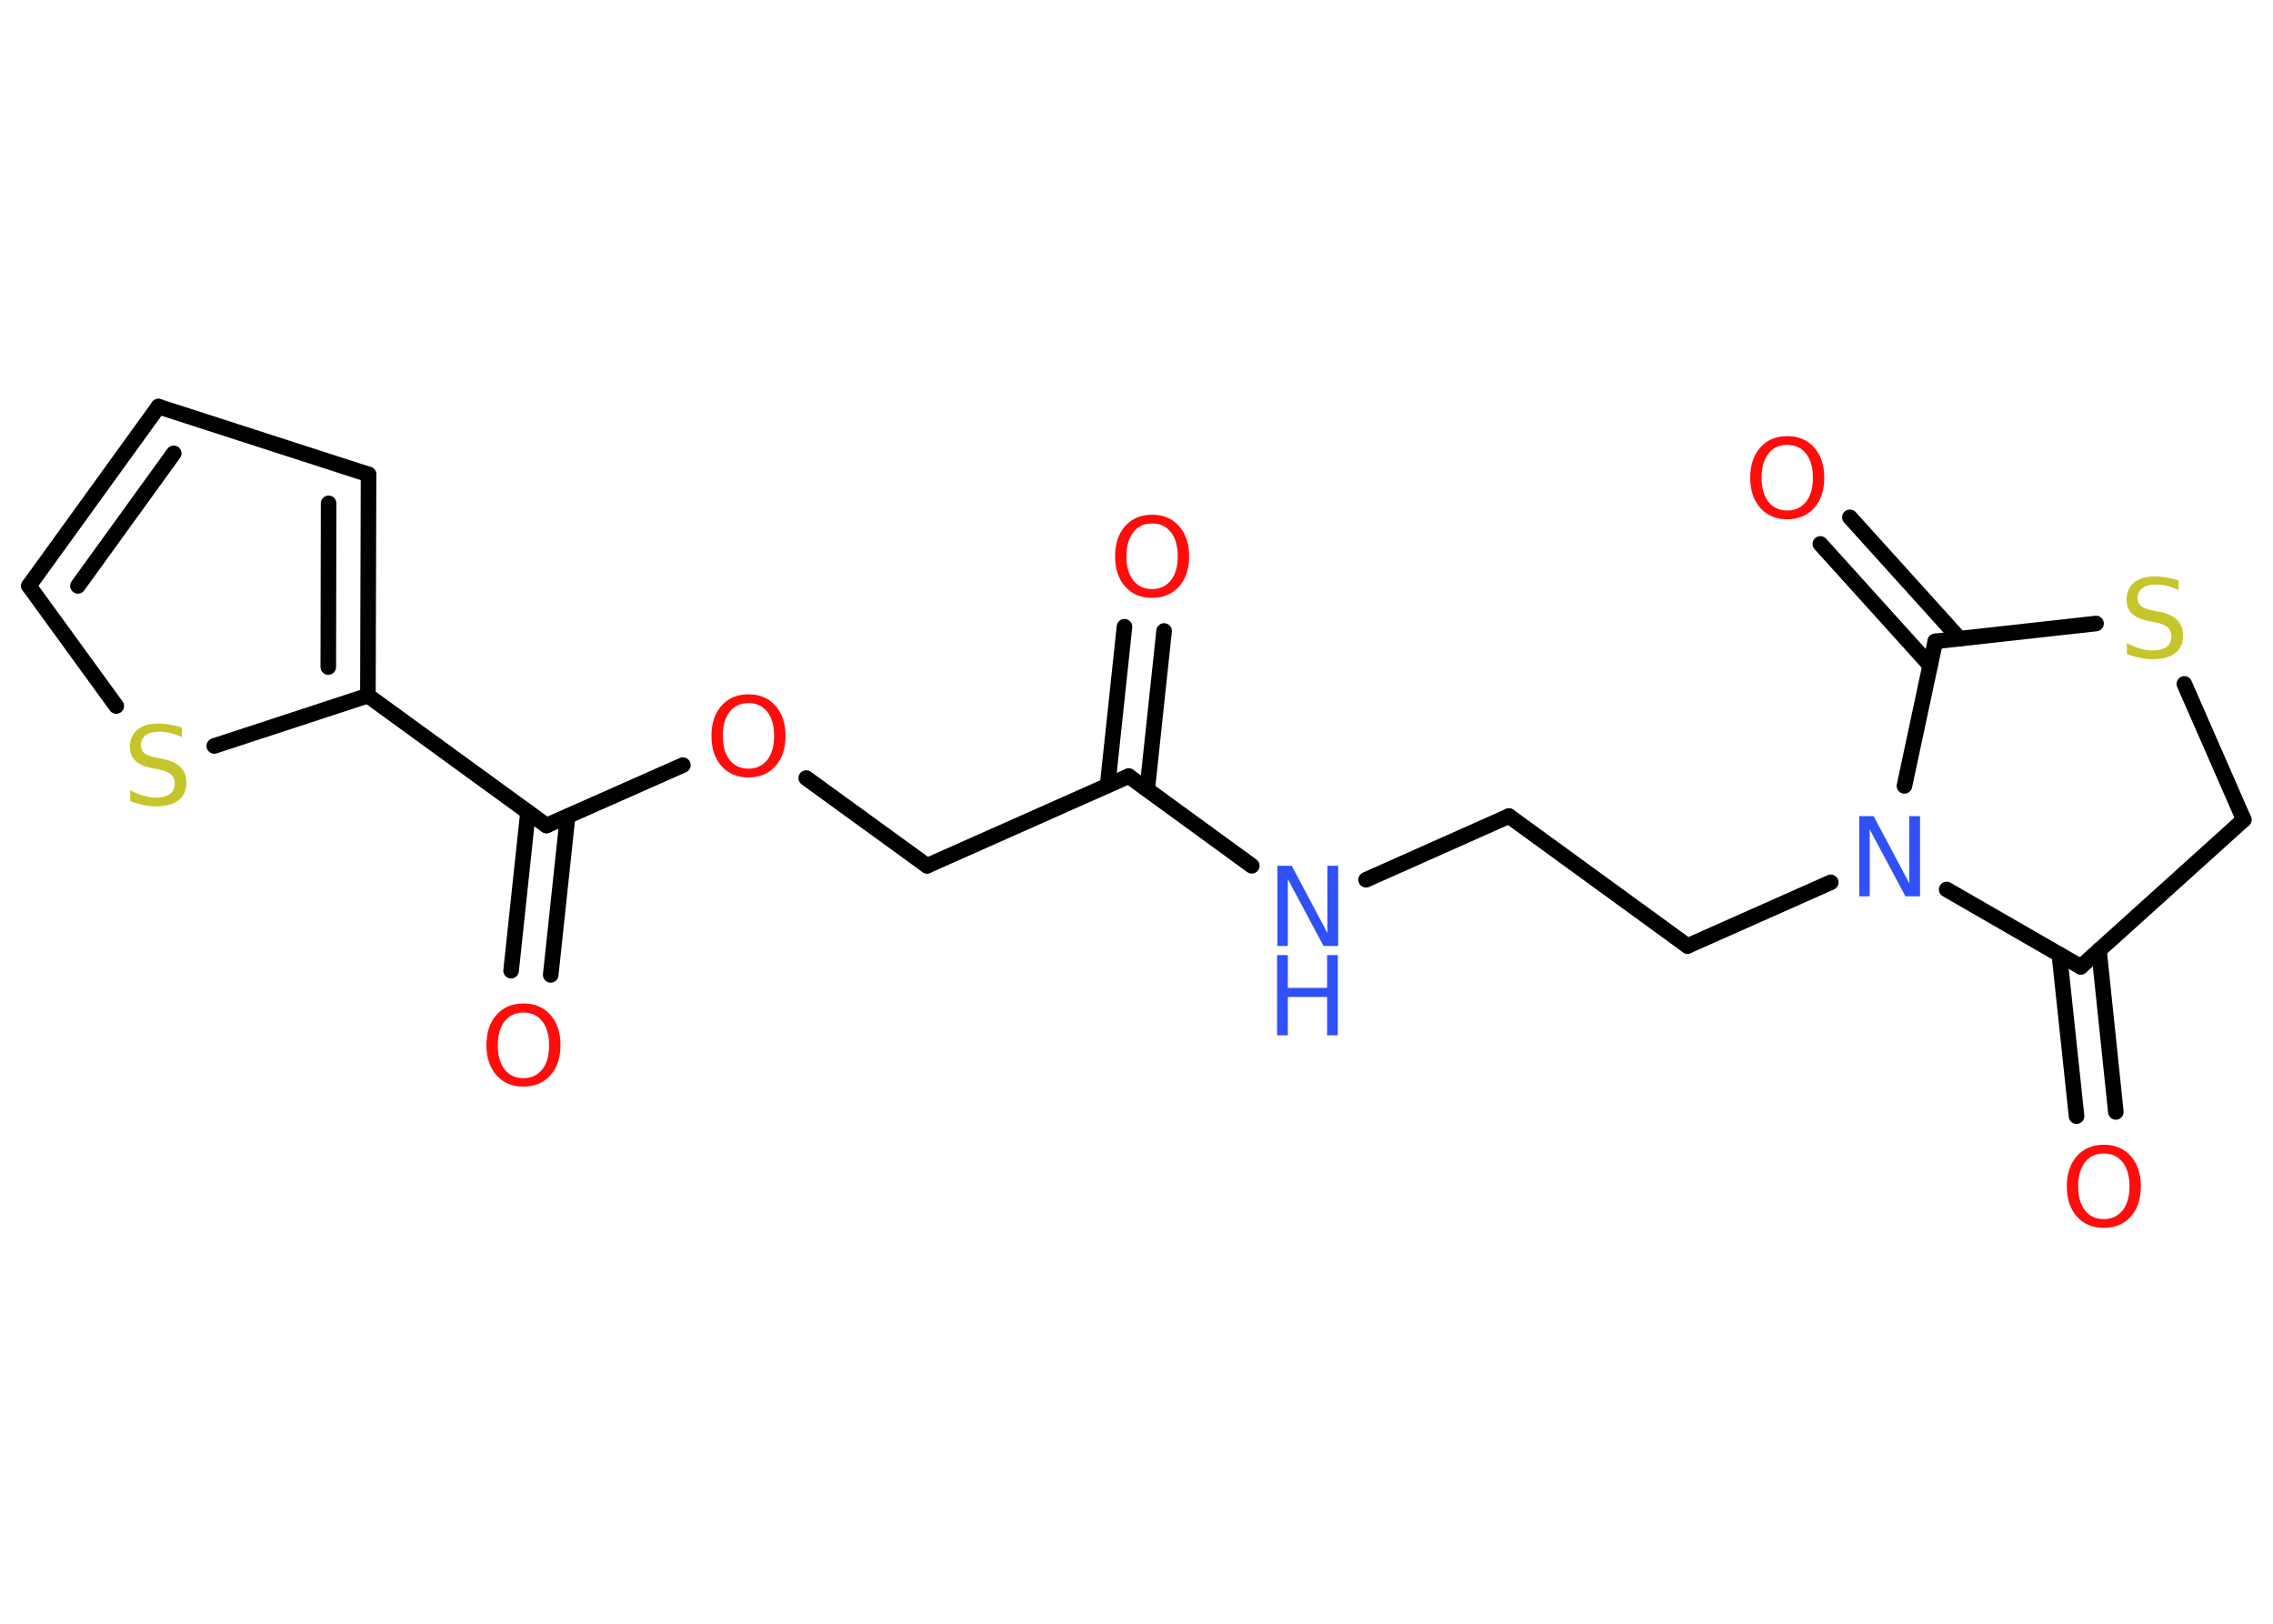 <?xml version='1.0' encoding='UTF-8'?>
<!DOCTYPE svg PUBLIC "-//W3C//DTD SVG 1.1//EN" "http://www.w3.org/Graphics/SVG/1.1/DTD/svg11.dtd">
<svg version='1.2' xmlns='http://www.w3.org/2000/svg' xmlns:xlink='http://www.w3.org/1999/xlink' width='70.0mm' height='50.0mm' viewBox='0 0 70.0 50.0'>
  <desc>Generated by the Chemistry Development Kit (http://github.com/cdk)</desc>
  <g stroke-linecap='round' stroke-linejoin='round' stroke='#000000' stroke-width='.48' fill='#FF0D0D'>
    <rect x='.0' y='.0' width='70.0' height='50.0' fill='#FFFFFF' stroke='none'/>
    <g id='mol1' class='mol'>
      <g id='mol1bnd1' class='bond'>
        <line x1='35.85' y1='19.43' x2='35.33' y2='24.31'/>
        <line x1='34.63' y1='19.3' x2='34.11' y2='24.18'/>
      </g>
      <line id='mol1bnd2' class='bond' x1='34.76' y1='23.9' x2='28.55' y2='26.66'/>
      <line id='mol1bnd3' class='bond' x1='28.55' y1='26.66' x2='24.83' y2='23.96'/>
      <line id='mol1bnd4' class='bond' x1='21.03' y1='23.56' x2='16.83' y2='25.42'/>
      <g id='mol1bnd5' class='bond'>
        <line x1='17.48' y1='25.14' x2='16.96' y2='30.02'/>
        <line x1='16.26' y1='25.01' x2='15.74' y2='29.89'/>
      </g>
      <line id='mol1bnd6' class='bond' x1='16.83' y1='25.42' x2='11.33' y2='21.42'/>
      <g id='mol1bnd7' class='bond'>
        <line x1='11.33' y1='21.42' x2='11.35' y2='14.61'/>
        <line x1='10.11' y1='20.54' x2='10.12' y2='15.5'/>
      </g>
      <line id='mol1bnd8' class='bond' x1='11.35' y1='14.61' x2='4.88' y2='12.52'/>
      <g id='mol1bnd9' class='bond'>
        <line x1='4.88' y1='12.52' x2='.89' y2='18.04'/>
        <line x1='5.35' y1='13.96' x2='2.4' y2='18.04'/>
      </g>
      <line id='mol1bnd10' class='bond' x1='.89' y1='18.04' x2='3.58' y2='21.74'/>
      <line id='mol1bnd11' class='bond' x1='11.33' y1='21.42' x2='6.6' y2='22.97'/>
      <line id='mol1bnd12' class='bond' x1='34.76' y1='23.9' x2='38.55' y2='26.66'/>
      <line id='mol1bnd13' class='bond' x1='42.07' y1='27.09' x2='46.47' y2='25.13'/>
      <line id='mol1bnd14' class='bond' x1='46.47' y1='25.13' x2='51.97' y2='29.13'/>
      <line id='mol1bnd15' class='bond' x1='51.97' y1='29.13' x2='56.38' y2='27.17'/>
      <line id='mol1bnd16' class='bond' x1='59.95' y1='27.39' x2='64.08' y2='29.77'/>
      <g id='mol1bnd17' class='bond'>
        <line x1='64.64' y1='29.26' x2='65.16' y2='34.24'/>
        <line x1='63.42' y1='29.39' x2='63.95' y2='34.37'/>
      </g>
      <line id='mol1bnd18' class='bond' x1='64.08' y1='29.77' x2='69.1' y2='25.24'/>
      <line id='mol1bnd19' class='bond' x1='69.1' y1='25.24' x2='67.27' y2='21.06'/>
      <line id='mol1bnd20' class='bond' x1='64.55' y1='19.2' x2='59.6' y2='19.75'/>
      <line id='mol1bnd21' class='bond' x1='58.65' y1='24.2' x2='59.6' y2='19.75'/>
      <g id='mol1bnd22' class='bond'>
        <line x1='59.44' y1='20.49' x2='56.06' y2='16.75'/>
        <line x1='60.35' y1='19.67' x2='56.97' y2='15.93'/>
      </g>
      <path id='mol1atm1' class='atom' d='M35.48 16.12q-.37 .0 -.58 .27q-.21 .27 -.21 .74q.0 .47 .21 .74q.21 .27 .58 .27q.36 .0 .58 -.27q.21 -.27 .21 -.74q.0 -.47 -.21 -.74q-.21 -.27 -.58 -.27zM35.48 15.85q.52 .0 .83 .35q.31 .35 .31 .93q.0 .59 -.31 .93q-.31 .35 -.83 .35q-.52 .0 -.83 -.35q-.31 -.35 -.31 -.93q.0 -.58 .31 -.93q.31 -.35 .83 -.35z' stroke='none'/>
      <path id='mol1atm4' class='atom' d='M23.05 21.65q-.37 .0 -.58 .27q-.21 .27 -.21 .74q.0 .47 .21 .74q.21 .27 .58 .27q.36 .0 .58 -.27q.21 -.27 .21 -.74q.0 -.47 -.21 -.74q-.21 -.27 -.58 -.27zM23.05 21.38q.52 .0 .83 .35q.31 .35 .31 .93q.0 .59 -.31 .93q-.31 .35 -.83 .35q-.52 .0 -.83 -.35q-.31 -.35 -.31 -.93q.0 -.58 .31 -.93q.31 -.35 .83 -.35z' stroke='none'/>
      <path id='mol1atm6' class='atom' d='M16.12 31.18q-.37 .0 -.58 .27q-.21 .27 -.21 .74q.0 .47 .21 .74q.21 .27 .58 .27q.36 .0 .58 -.27q.21 -.27 .21 -.74q.0 -.47 -.21 -.74q-.21 -.27 -.58 -.27zM16.12 30.9q.52 .0 .83 .35q.31 .35 .31 .93q.0 .59 -.31 .93q-.31 .35 -.83 .35q-.52 .0 -.83 -.35q-.31 -.35 -.31 -.93q.0 -.58 .31 -.93q.31 -.35 .83 -.35z' stroke='none'/>
      <path id='mol1atm11' class='atom' d='M5.6 22.37v.33q-.19 -.09 -.36 -.13q-.17 -.04 -.33 -.04q-.27 .0 -.42 .11q-.15 .11 -.15 .3q.0 .16 .1 .25q.1 .08 .37 .14l.2 .04q.37 .07 .55 .25q.18 .18 .18 .48q.0 .36 -.24 .54q-.24 .19 -.71 .19q-.18 .0 -.37 -.04q-.2 -.04 -.41 -.12v-.34q.2 .11 .4 .17q.2 .06 .38 .06q.29 .0 .44 -.11q.15 -.11 .15 -.32q.0 -.18 -.11 -.28q-.11 -.1 -.36 -.15l-.2 -.04q-.37 -.07 -.54 -.23q-.17 -.16 -.17 -.44q.0 -.33 .23 -.52q.23 -.19 .64 -.19q.17 .0 .35 .03q.18 .03 .37 .09z' stroke='none' fill='#C6C62C'/>
      <g id='mol1atm12' class='atom'>
        <path d='M39.33 26.66h.45l1.1 2.07v-2.07h.33v2.47h-.45l-1.1 -2.06v2.06h-.32v-2.47z' stroke='none' fill='#3050F8'/>
        <path d='M39.33 29.41h.33v1.01h1.21v-1.01h.33v2.47h-.33v-1.18h-1.21v1.18h-.33v-2.47z' stroke='none' fill='#3050F8'/>
      </g>
      <path id='mol1atm15' class='atom' d='M57.25 25.13h.45l1.1 2.07v-2.07h.33v2.47h-.45l-1.1 -2.06v2.06h-.32v-2.47z' stroke='none' fill='#3050F8'/>
      <path id='mol1atm17' class='atom' d='M64.79 35.52q-.37 .0 -.58 .27q-.21 .27 -.21 .74q.0 .47 .21 .74q.21 .27 .58 .27q.36 .0 .58 -.27q.21 -.27 .21 -.74q.0 -.47 -.21 -.74q-.21 -.27 -.58 -.27zM64.79 35.25q.52 .0 .83 .35q.31 .35 .31 .93q.0 .59 -.31 .93q-.31 .35 -.83 .35q-.52 .0 -.83 -.35q-.31 -.35 -.31 -.93q.0 -.58 .31 -.93q.31 -.35 .83 -.35z' stroke='none'/>
      <path id='mol1atm19' class='atom' d='M67.09 17.84v.33q-.19 -.09 -.36 -.13q-.17 -.04 -.33 -.04q-.27 .0 -.42 .11q-.15 .11 -.15 .3q.0 .16 .1 .25q.1 .08 .37 .14l.2 .04q.37 .07 .55 .25q.18 .18 .18 .48q.0 .36 -.24 .54q-.24 .19 -.71 .19q-.18 .0 -.37 -.04q-.2 -.04 -.41 -.12v-.34q.2 .11 .4 .17q.2 .06 .38 .06q.29 .0 .44 -.11q.15 -.11 .15 -.32q.0 -.18 -.11 -.28q-.11 -.1 -.36 -.15l-.2 -.04q-.37 -.07 -.54 -.23q-.17 -.16 -.17 -.44q.0 -.33 .23 -.52q.23 -.19 .64 -.19q.17 .0 .35 .03q.18 .03 .37 .09z' stroke='none' fill='#C6C62C'/>
      <path id='mol1atm21' class='atom' d='M55.04 13.7q-.37 .0 -.58 .27q-.21 .27 -.21 .74q.0 .47 .21 .74q.21 .27 .58 .27q.36 .0 .58 -.27q.21 -.27 .21 -.74q.0 -.47 -.21 -.74q-.21 -.27 -.58 -.27zM55.04 13.43q.52 .0 .83 .35q.31 .35 .31 .93q.0 .59 -.31 .93q-.31 .35 -.83 .35q-.52 .0 -.83 -.35q-.31 -.35 -.31 -.93q.0 -.58 .31 -.93q.31 -.35 .83 -.35z' stroke='none'/>
    </g>
  </g>
</svg>
